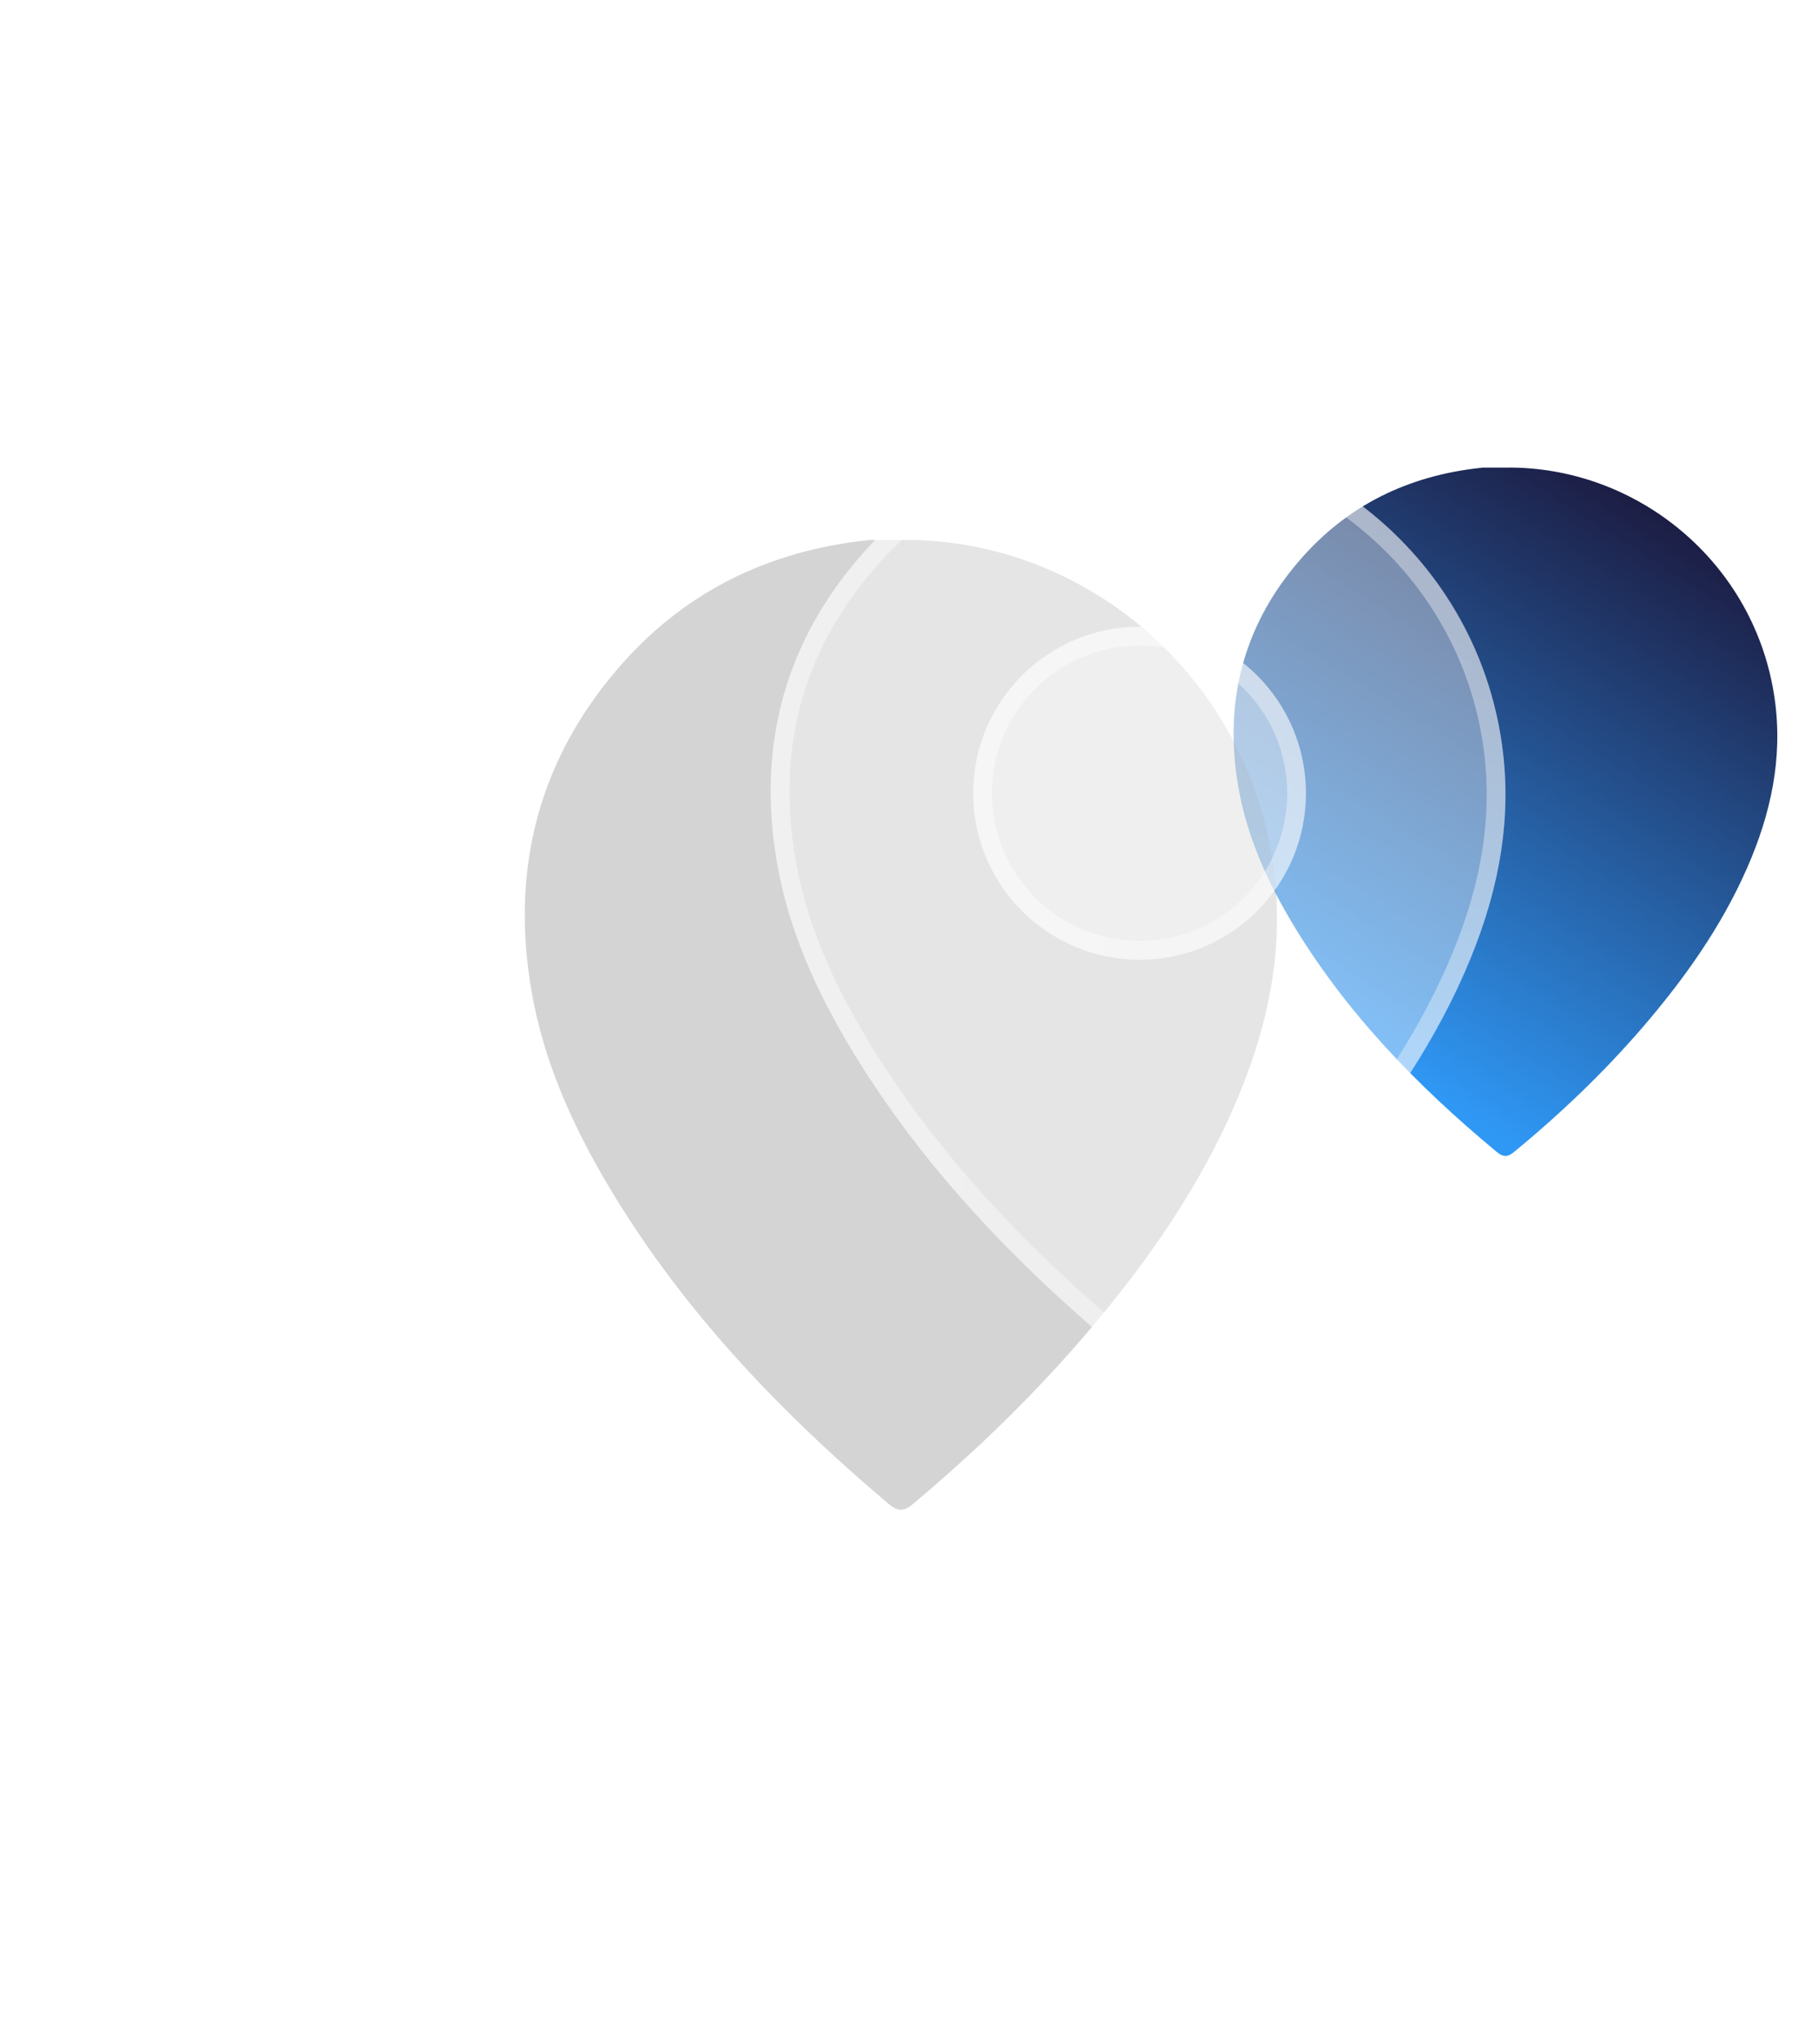 <svg width="97" height="109" viewBox="0 0 97 109" fill="none" xmlns="http://www.w3.org/2000/svg">
<g filter="url(#filter0_b_95_242)">
<path d="M80.327 24.932C87.344 24.841 93.682 30.015 94.694 37.304C95.132 40.442 94.476 43.421 93.21 46.298C91.83 49.437 89.863 52.2 87.631 54.792C85.549 57.203 83.249 59.397 80.787 61.421C80.419 61.728 80.189 61.694 79.844 61.41C75.541 57.84 71.7 53.871 68.847 49.05C67.443 46.673 66.362 44.16 65.982 41.397C65.373 37.076 66.466 33.199 69.341 29.879C71.872 26.945 75.15 25.353 79.027 24.944C79.085 24.932 79.142 24.932 79.2 24.932C79.579 24.932 79.947 24.932 80.327 24.932Z" fill="url(#paint0_linear_95_242)"/>
</g>
<g filter="url(#filter1_f_95_242)">
<path d="M48.071 28.792C57.778 28.664 66.547 35.953 67.947 46.221C68.552 50.642 67.645 54.839 65.894 58.892C63.985 63.313 61.264 67.206 58.176 70.858C55.296 74.254 52.113 77.346 48.707 80.197C48.198 80.63 47.88 80.582 47.402 80.181C41.45 75.151 36.135 69.561 32.188 62.769C30.247 59.42 28.751 55.88 28.226 51.988C27.383 45.9 28.894 40.438 32.873 35.76C36.374 31.627 40.909 29.385 46.272 28.808C46.352 28.792 46.432 28.792 46.511 28.792C47.036 28.792 47.546 28.792 48.071 28.792Z" fill="black" fill-opacity="0.17"/>
</g>
<g filter="url(#filter2_b_95_242)">
<path d="M60.726 23.002C70.209 22.879 78.774 29.87 80.142 39.72C80.732 43.961 79.846 47.987 78.136 51.874C76.271 56.115 73.613 59.849 70.597 63.353C67.784 66.61 64.674 69.576 61.348 72.311C60.85 72.726 60.539 72.68 60.073 72.296C54.259 67.471 49.067 62.108 45.212 55.593C43.316 52.381 41.855 48.986 41.342 45.252C40.518 39.413 41.995 34.173 45.881 29.686C49.301 25.721 53.731 23.57 58.969 23.017C59.047 23.002 59.125 23.002 59.203 23.002C59.716 23.002 60.213 23.002 60.726 23.002Z" fill="white" fill-opacity="0.4"/>
<path d="M60.726 23.502V23.502L60.733 23.502C69.969 23.382 78.314 30.195 79.646 39.789L79.646 39.789C80.221 43.913 79.363 47.844 77.679 51.673C75.84 55.853 73.215 59.545 70.218 63.026C67.426 66.259 64.338 69.205 61.03 71.925L61.028 71.927C60.815 72.105 60.733 72.104 60.718 72.103C60.691 72.102 60.605 72.086 60.392 71.91C54.605 67.108 49.459 61.787 45.643 55.338C43.767 52.162 42.338 48.83 41.837 45.184L41.837 45.182C41.032 39.482 42.47 34.388 46.259 30.013L46.259 30.012C49.589 26.153 53.898 24.055 59.022 23.514L59.044 23.512L59.066 23.508C59.088 23.503 59.117 23.502 59.203 23.502H59.206H59.209H59.212H59.215H59.218H59.221H59.224H59.227H59.23H59.233H59.236H59.239H59.242H59.245H59.248H59.251H59.254H59.257H59.26H59.263H59.266H59.269H59.272H59.275H59.278H59.281H59.284H59.287H59.29H59.293H59.296H59.299H59.302H59.305H59.308H59.311H59.314H59.317H59.32H59.323H59.326H59.329H59.332H59.335H59.338H59.341H59.344H59.347H59.35H59.353H59.356H59.358H59.361H59.364H59.367H59.37H59.373H59.377H59.38H59.382H59.385H59.388H59.391H59.394H59.397H59.4H59.403H59.406H59.409H59.412H59.415H59.418H59.421H59.424H59.427H59.43H59.433H59.436H59.439H59.442H59.445H59.448H59.451H59.454H59.457H59.46H59.463H59.466H59.469H59.472H59.475H59.478H59.481H59.484H59.487H59.49H59.493H59.496H59.499H59.502H59.505H59.508H59.511H59.514H59.517H59.52H59.523H59.526H59.529H59.532H59.535H59.537H59.54H59.543H59.546H59.549H59.552H59.555H59.558H59.561H59.564H59.567H59.57H59.573H59.576H59.579H59.582H59.585H59.588H59.591H59.594H59.597H59.6H59.603H59.606H59.609H59.612H59.615H59.618H59.621H59.624H59.627H59.63H59.633H59.636H59.639H59.641H59.644H59.647H59.65H59.653H59.656H59.659H59.662H59.665H59.668H59.671H59.674H59.677H59.68H59.683H59.686H59.689H59.692H59.695H59.698H59.701H59.704H59.707H59.71H59.713H59.716H59.719H59.721H59.724H59.727H59.73H59.733H59.736H59.739H59.742H59.745H59.748H59.751H59.754H59.757H59.76H59.763H59.766H59.769H59.772H59.775H59.778H59.781H59.784H59.787H59.79H59.793H59.796H59.799H59.801H59.804H59.807H59.81H59.813H59.816H59.819H59.822H59.825H59.828H59.831H59.834H59.837H59.84H59.843H59.846H59.849H59.852H59.855H59.858H59.861H59.864H59.867H59.87H59.873H59.876H59.879H59.882H59.885H59.887H59.89H59.893H59.896H59.899H59.902H59.905H59.908H59.911H59.914H59.917H59.92H59.923H59.926H59.929H59.932H59.935H59.938H59.941H59.944H59.947H59.95H59.953H59.956H59.959H59.961H59.964H59.967H59.97H59.973H59.976H59.979H59.982H59.985H59.988H59.991H59.994H59.997H60H60.003H60.006H60.009H60.012H60.015H60.018H60.021H60.024H60.027H60.029H60.032H60.035H60.038H60.041H60.044H60.047H60.05H60.053H60.056H60.059H60.062H60.065H60.068H60.071H60.074H60.077H60.08H60.083H60.086H60.089H60.092H60.095H60.098H60.101H60.103H60.106H60.109H60.112H60.115H60.118H60.121H60.124H60.127H60.13H60.133H60.136H60.139H60.142H60.145H60.148H60.151H60.154H60.157H60.16H60.163H60.166H60.169H60.172H60.175H60.178H60.181H60.184H60.187H60.19H60.192H60.195H60.198H60.201H60.204H60.207H60.21H60.213H60.216H60.219H60.222H60.225H60.228H60.231H60.234H60.237H60.24H60.243H60.246H60.249H60.252H60.255H60.258H60.261H60.264H60.267H60.27H60.273H60.276H60.278H60.281H60.284H60.287H60.29H60.293H60.296H60.299H60.302H60.305H60.308H60.311H60.314H60.317H60.32H60.323H60.326H60.329H60.332H60.335H60.338H60.341H60.344H60.347H60.35H60.353H60.356H60.359H60.362H60.365H60.368H60.37H60.373H60.377H60.38H60.382H60.385H60.388H60.391H60.394H60.397H60.4H60.403H60.406H60.409H60.412H60.415H60.418H60.421H60.424H60.427H60.43H60.433H60.436H60.439H60.442H60.445H60.448H60.451H60.454H60.457H60.46H60.463H60.466H60.469H60.472H60.475H60.478H60.481H60.484H60.487H60.49H60.493H60.496H60.499H60.502H60.505H60.508H60.511H60.514H60.517H60.52H60.522H60.525H60.528H60.531H60.534H60.537H60.54H60.543H60.546H60.549H60.552H60.555H60.558H60.561H60.564H60.567H60.57H60.573H60.576H60.579H60.582H60.585H60.588H60.591H60.594H60.597H60.6H60.603H60.606H60.609H60.612H60.615H60.618H60.621H60.624H60.627H60.63H60.633H60.636H60.639H60.642H60.645H60.648H60.651H60.654H60.657H60.66H60.663H60.666H60.669H60.672H60.675H60.678H60.681H60.684H60.687H60.69H60.693H60.696H60.699H60.702H60.705H60.708H60.711H60.714H60.717H60.72H60.723H60.726Z" stroke="url(#paint1_linear_95_242)"/>
</g>
<g filter="url(#filter3_b_95_242)">
<circle cx="60.802" cy="42.297" r="8.876" fill="white" fill-opacity="0.4"/>
<circle cx="60.802" cy="42.297" r="8.376" stroke="url(#paint2_linear_95_242)"/>
</g>
<defs>
<filter id="filter0_b_95_242" x="55.189" y="14.301" width="50.271" height="57.967" filterUnits="userSpaceOnUse" color-interpolation-filters="sRGB">
<feFlood flood-opacity="0" result="BackgroundImageFix"/>
<feGaussianBlur in="BackgroundImageFix" stdDeviation="5.315"/>
<feComposite in2="SourceAlpha" operator="in" result="effect1_backgroundBlur_95_242"/>
<feBlend mode="normal" in="SourceGraphic" in2="effect1_backgroundBlur_95_242" result="shape"/>
</filter>
<filter id="filter1_f_95_242" x="0" y="0.79" width="96.135" height="107.712" filterUnits="userSpaceOnUse" color-interpolation-filters="sRGB">
<feFlood flood-opacity="0" result="BackgroundImageFix"/>
<feBlend mode="normal" in="SourceGraphic" in2="BackgroundImageFix" result="shape"/>
<feGaussianBlur stdDeviation="14" result="effect1_foregroundBlur_95_242"/>
</filter>
<filter id="filter2_b_95_242" x="30.491" y="12.37" width="60.464" height="70.864" filterUnits="userSpaceOnUse" color-interpolation-filters="sRGB">
<feFlood flood-opacity="0" result="BackgroundImageFix"/>
<feGaussianBlur in="BackgroundImageFix" stdDeviation="5.315"/>
<feComposite in2="SourceAlpha" operator="in" result="effect1_backgroundBlur_95_242"/>
<feBlend mode="normal" in="SourceGraphic" in2="effect1_backgroundBlur_95_242" result="shape"/>
</filter>
<filter id="filter3_b_95_242" x="17.926" y="-0.579" width="85.752" height="85.752" filterUnits="userSpaceOnUse" color-interpolation-filters="sRGB">
<feFlood flood-opacity="0" result="BackgroundImageFix"/>
<feGaussianBlur in="BackgroundImageFix" stdDeviation="17"/>
<feComposite in2="SourceAlpha" operator="in" result="effect1_backgroundBlur_95_242"/>
<feBlend mode="normal" in="SourceGraphic" in2="effect1_backgroundBlur_95_242" result="shape"/>
</filter>
<linearGradient id="paint0_linear_95_242" x1="87.381" y1="26.323" x2="69.739" y2="54.158" gradientUnits="userSpaceOnUse">
<stop stop-color="#1C1C42"/>
<stop offset="1" stop-color="#2F98F5"/>
</linearGradient>
<linearGradient id="paint1_linear_95_242" x1="42.97" y1="26.674" x2="85.644" y2="34.999" gradientUnits="userSpaceOnUse">
<stop stop-color="white" stop-opacity="0.43"/>
<stop offset="1" stop-color="white" stop-opacity="0.35"/>
</linearGradient>
<linearGradient id="paint2_linear_95_242" x1="52.764" y1="34.736" x2="71.67" y2="39.403" gradientUnits="userSpaceOnUse">
<stop stop-color="white" stop-opacity="0.43"/>
<stop offset="1" stop-color="white" stop-opacity="0.35"/>
</linearGradient>
</defs>
</svg>
